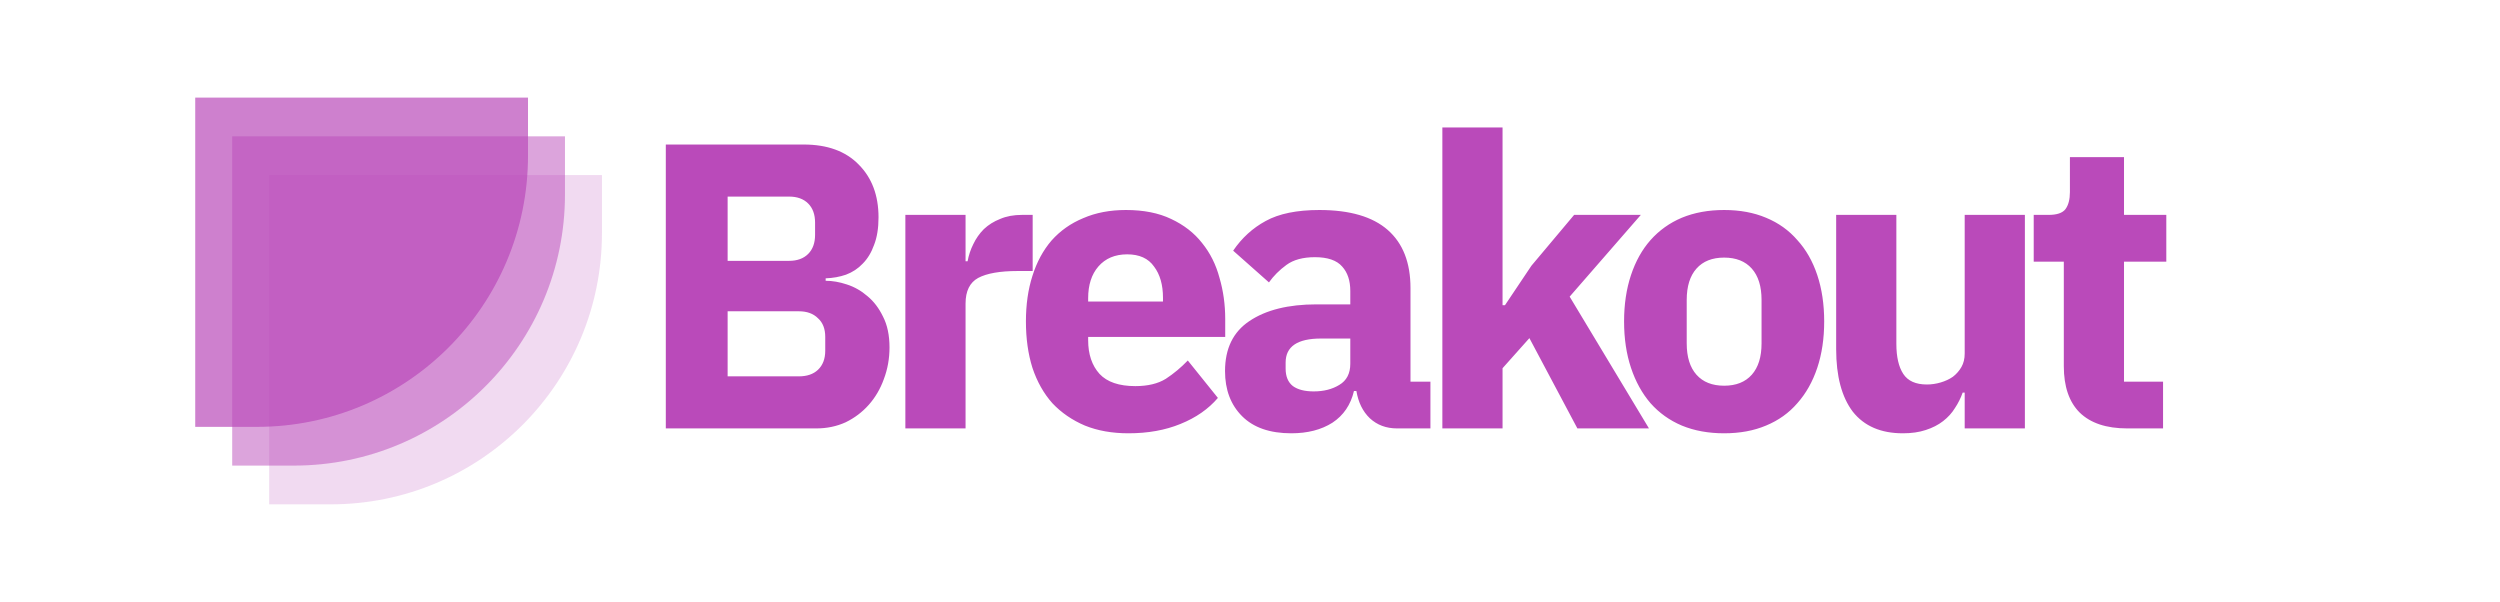 <svg width="461" height="111" viewBox="0 0 461 111" fill="none" xmlns="http://www.w3.org/2000/svg">
<path d="M36 18H97.364V28.714C97.364 56.329 74.978 78.714 47.364 78.714H36V18Z" fill="#BA4ABA" fill-opacity="0.7"/>
<path d="M42.818 25.143H104.182V35.857C104.182 63.471 81.796 85.857 54.182 85.857H42.818V25.143Z" fill="#BA4ABA" fill-opacity="0.5"/>
<path d="M49.636 32.286H111V43C111 70.614 88.614 93 61 93H49.636V32.286Z" fill="#BA4ABA" fill-opacity="0.2"/>
<path d="M122.775 26.65H148.2C152.55 26.65 155.925 27.875 158.325 30.325C160.775 32.775 162 36.025 162 40.075C162 42.075 161.725 43.775 161.175 45.175C160.675 46.575 159.975 47.725 159.075 48.625C158.225 49.525 157.2 50.2 156 50.65C154.85 51.05 153.6 51.275 152.25 51.325V51.775C153.5 51.775 154.8 52 156.15 52.45C157.55 52.9 158.825 53.625 159.975 54.625C161.125 55.575 162.075 56.825 162.825 58.375C163.625 59.925 164.025 61.825 164.025 64.075C164.025 66.125 163.675 68.075 162.975 69.925C162.325 71.725 161.4 73.3 160.2 74.65C159 76 157.575 77.075 155.925 77.875C154.275 78.625 152.475 79 150.525 79H122.775V26.65ZM134.175 69.4H147.3C148.8 69.4 149.975 69 150.825 68.2C151.725 67.35 152.175 66.175 152.175 64.675V62.125C152.175 60.625 151.725 59.475 150.825 58.675C149.975 57.825 148.8 57.4 147.3 57.4H134.175V69.4ZM134.175 48.1H145.5C147 48.1 148.175 47.675 149.025 46.825C149.875 45.975 150.3 44.8 150.3 43.3V41.05C150.3 39.55 149.875 38.375 149.025 37.525C148.175 36.675 147 36.25 145.5 36.25H134.175V48.1ZM166.949 79V39.625H178.049V48.175H178.424C178.624 47.075 178.974 46.025 179.474 45.025C179.974 43.975 180.624 43.05 181.424 42.25C182.274 41.45 183.274 40.825 184.424 40.375C185.574 39.875 186.924 39.625 188.474 39.625H190.424V49.975H187.649C184.399 49.975 181.974 50.4 180.374 51.25C178.824 52.1 178.049 53.675 178.049 55.975V79H166.949ZM208.08 79.9C205.08 79.9 202.405 79.425 200.055 78.475C197.705 77.475 195.705 76.1 194.055 74.35C192.455 72.55 191.23 70.375 190.38 67.825C189.58 65.275 189.18 62.425 189.18 59.275C189.18 56.175 189.58 53.375 190.38 50.875C191.18 48.325 192.355 46.15 193.905 44.35C195.505 42.55 197.455 41.175 199.755 40.225C202.055 39.225 204.68 38.725 207.63 38.725C210.88 38.725 213.655 39.275 215.955 40.375C218.305 41.475 220.205 42.95 221.655 44.8C223.155 46.65 224.23 48.8 224.88 51.25C225.58 53.65 225.93 56.175 225.93 58.825V62.125H200.655V62.725C200.655 65.325 201.355 67.4 202.755 68.95C204.155 70.45 206.355 71.2 209.355 71.2C211.655 71.2 213.53 70.75 214.98 69.85C216.43 68.9 217.78 67.775 219.03 66.475L224.58 73.375C222.83 75.425 220.53 77.025 217.68 78.175C214.88 79.325 211.68 79.9 208.08 79.9ZM207.855 46.9C205.605 46.9 203.83 47.65 202.53 49.15C201.28 50.6 200.655 52.55 200.655 55V55.6H214.455V54.925C214.455 52.525 213.905 50.6 212.805 49.15C211.755 47.65 210.105 46.9 207.855 46.9ZM257.62 79C255.62 79 253.945 78.375 252.595 77.125C251.295 75.875 250.47 74.2 250.12 72.1H249.67C249.07 74.65 247.745 76.6 245.695 77.95C243.645 79.25 241.12 79.9 238.12 79.9C234.17 79.9 231.145 78.85 229.045 76.75C226.945 74.65 225.895 71.875 225.895 68.425C225.895 64.275 227.395 61.2 230.395 59.2C233.445 57.15 237.57 56.125 242.77 56.125H248.995V53.65C248.995 51.75 248.495 50.25 247.495 49.15C246.495 48 244.82 47.425 242.47 47.425C240.27 47.425 238.52 47.9 237.22 48.85C235.92 49.8 234.845 50.875 233.995 52.075L227.395 46.225C228.995 43.875 230.995 42.05 233.395 40.75C235.845 39.4 239.145 38.725 243.295 38.725C248.895 38.725 253.095 39.95 255.895 42.4C258.695 44.85 260.095 48.425 260.095 53.125V70.375H263.77V79H257.62ZM242.245 72.175C244.095 72.175 245.67 71.775 246.97 70.975C248.32 70.175 248.995 68.875 248.995 67.075V62.425H243.595C239.245 62.425 237.07 63.9 237.07 66.85V67.975C237.07 69.425 237.52 70.5 238.42 71.2C239.32 71.85 240.595 72.175 242.245 72.175ZM265.97 23.5H277.07V56.275H277.52L282.395 49L290.27 39.625H302.57L289.445 54.7L304.07 79H290.87L282.02 62.35L277.07 67.9V79H265.97V23.5ZM317.93 79.9C315.03 79.9 312.43 79.425 310.13 78.475C307.88 77.525 305.955 76.15 304.355 74.35C302.805 72.55 301.605 70.375 300.755 67.825C299.905 65.275 299.48 62.425 299.48 59.275C299.48 56.125 299.905 53.275 300.755 50.725C301.605 48.175 302.805 46.025 304.355 44.275C305.955 42.475 307.88 41.1 310.13 40.15C312.43 39.2 315.03 38.725 317.93 38.725C320.83 38.725 323.405 39.2 325.655 40.15C327.955 41.1 329.88 42.475 331.43 44.275C333.03 46.025 334.255 48.175 335.105 50.725C335.955 53.275 336.38 56.125 336.38 59.275C336.38 62.425 335.955 65.275 335.105 67.825C334.255 70.375 333.03 72.55 331.43 74.35C329.88 76.15 327.955 77.525 325.655 78.475C323.405 79.425 320.83 79.9 317.93 79.9ZM317.93 71.125C320.13 71.125 321.83 70.45 323.03 69.1C324.23 67.75 324.83 65.825 324.83 63.325V55.3C324.83 52.8 324.23 50.875 323.03 49.525C321.83 48.175 320.13 47.5 317.93 47.5C315.73 47.5 314.03 48.175 312.83 49.525C311.63 50.875 311.03 52.8 311.03 55.3V63.325C311.03 65.825 311.63 67.75 312.83 69.1C314.03 70.45 315.73 71.125 317.93 71.125ZM362.289 72.4H361.914C361.564 73.4 361.089 74.35 360.489 75.25C359.939 76.15 359.214 76.95 358.314 77.65C357.414 78.35 356.339 78.9 355.089 79.3C353.889 79.7 352.489 79.9 350.889 79.9C346.839 79.9 343.764 78.575 341.664 75.925C339.614 73.225 338.589 69.375 338.589 64.375V39.625H349.689V63.4C349.689 65.8 350.114 67.65 350.964 68.95C351.814 70.25 353.264 70.9 355.314 70.9C356.164 70.9 357.014 70.775 357.864 70.525C358.714 70.275 359.464 69.925 360.114 69.475C360.764 68.975 361.289 68.375 361.689 67.675C362.089 66.975 362.289 66.15 362.289 65.2V39.625H373.389V79H362.289V72.4ZM392.267 79C388.417 79 385.492 78.025 383.492 76.075C381.542 74.125 380.567 71.275 380.567 67.525V48.25H375.017V39.625H377.792C379.292 39.625 380.317 39.275 380.867 38.575C381.417 37.825 381.692 36.775 381.692 35.425V28.975H391.667V39.625H399.467V48.25H391.667V70.375H398.867V79H392.267Z" fill="#BA4ABA"/>
</svg>
